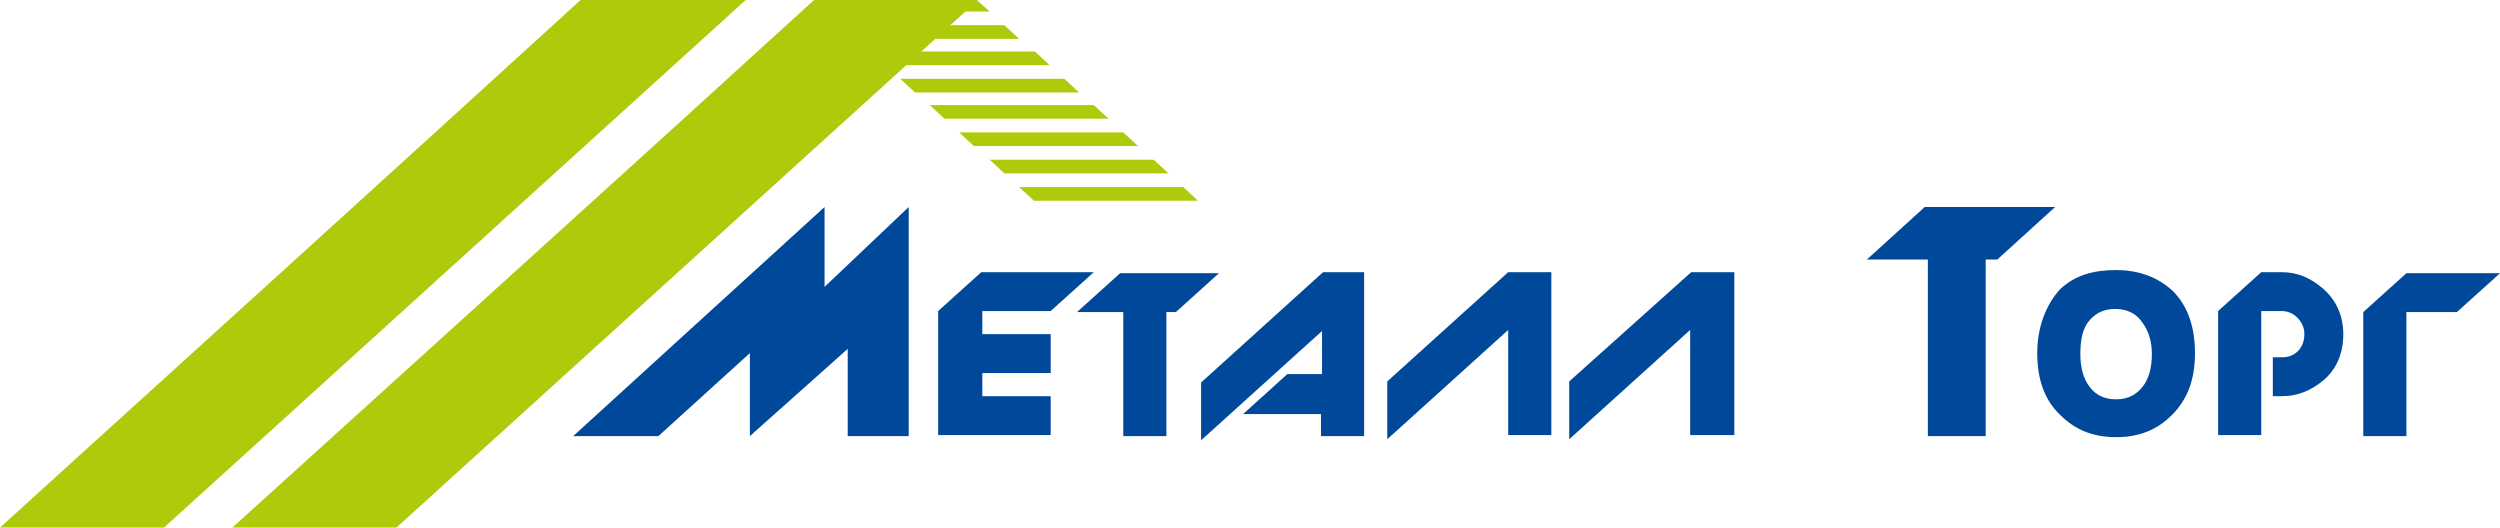 <svg width="218" height="46" viewBox="0 0 218 46" fill="none" xmlns="http://www.w3.org/2000/svg">
<path d="M168.109 22.633V38.028H173.153V22.633H174.162L179.206 18.052H167.833L162.789 22.633H168.109ZM214.24 27.215L218 23.825H209.838L206.077 27.215V38.028H209.838V27.215H214.24ZM204.335 29.139C204.335 27.49 203.693 26.116 202.501 25.108C201.4 24.191 200.3 23.733 198.924 23.733H197.181L193.421 27.123V37.936H197.181V27.123H198.924C199.474 27.123 199.933 27.307 200.3 27.673C200.666 28.04 200.941 28.498 200.941 29.139C200.941 29.689 200.758 30.239 200.391 30.605C200.024 30.972 199.566 31.155 199.016 31.155H198.19V34.546H199.016C200.299 34.546 201.492 34.088 202.592 33.171C203.693 32.255 204.335 30.88 204.335 29.139ZM187.643 30.88C187.643 32.072 187.368 32.988 186.91 33.629C186.359 34.362 185.626 34.821 184.525 34.821C183.516 34.821 182.691 34.454 182.14 33.629C181.682 32.988 181.407 32.072 181.407 30.88C181.407 29.689 181.59 28.773 182.049 28.131C182.599 27.398 183.333 26.94 184.433 26.94C185.442 26.94 186.268 27.307 186.818 28.131C187.368 28.864 187.643 29.781 187.643 30.88ZM184.525 23.55C182.507 23.55 180.948 24.008 179.664 25.199C178.38 26.574 177.647 28.59 177.647 30.789C177.647 33.08 178.289 34.912 179.664 36.195C180.948 37.478 182.507 38.12 184.525 38.12C186.543 38.12 188.102 37.478 189.386 36.195C190.761 34.821 191.403 33.08 191.403 30.789C191.403 28.498 190.761 26.665 189.477 25.382C188.193 24.191 186.543 23.55 184.525 23.55ZM151.233 38.028V23.733H147.473L136.835 33.263V38.303L147.382 28.773V37.936H151.233V38.028ZM135.276 38.028V23.733H131.515L120.968 33.263V38.303L131.515 28.773V37.936H135.276V38.028ZM115.374 23.733L104.735 33.355V38.394L115.282 28.864V32.621H112.256L108.404 36.104H115.191V38.028H118.951V23.733H115.374ZM97.949 27.215V38.028H101.709V27.215H102.534L106.294 23.825H97.674L93.913 27.215H97.949ZM81.807 38.028V29.139V27.123L85.567 23.733H95.381L91.621 27.123H85.659V29.139H91.621V32.53H85.659V34.546H91.621V37.936H81.807V38.028ZM49.983 38.028H57.412L65.391 30.789V38.028L73.92 30.422V38.028H79.239V18.052L71.902 25.016V18.052L49.983 38.028Z" fill="#00499A"/>
<path fill-rule="evenodd" clip-rule="evenodd" d="M0 46H14.307C31.182 30.697 48.057 15.394 65.024 0H50.625C33.75 15.394 16.875 30.697 0 46Z" fill="#AFCA0B"/>
<path fill-rule="evenodd" clip-rule="evenodd" d="M71.994 1.008L70.985 0.092H85.292L86.301 1.008H71.994ZM74.562 3.391L73.278 2.2H87.585L88.869 3.391H74.562ZM77.222 5.682L75.938 4.49H90.245L91.529 5.682H77.222ZM79.79 8.064L78.505 6.873H92.813L94.097 8.064H79.79ZM82.357 10.355L81.073 9.164H95.38L96.665 10.355H82.357ZM84.925 12.737L83.641 11.546H97.948L99.233 12.737H84.925ZM87.585 15.12L86.301 13.929H100.608L101.892 15.12H87.585ZM90.153 17.502L88.869 16.311H103.176L104.46 17.502H90.153Z" fill="#AFCA0B"/>
<path fill-rule="evenodd" clip-rule="evenodd" d="M20.268 46H34.575C51.451 30.697 68.326 15.394 85.292 0H70.985C54.11 15.394 37.144 30.697 20.268 46Z" fill="#AFCA0B"/>
</svg>
